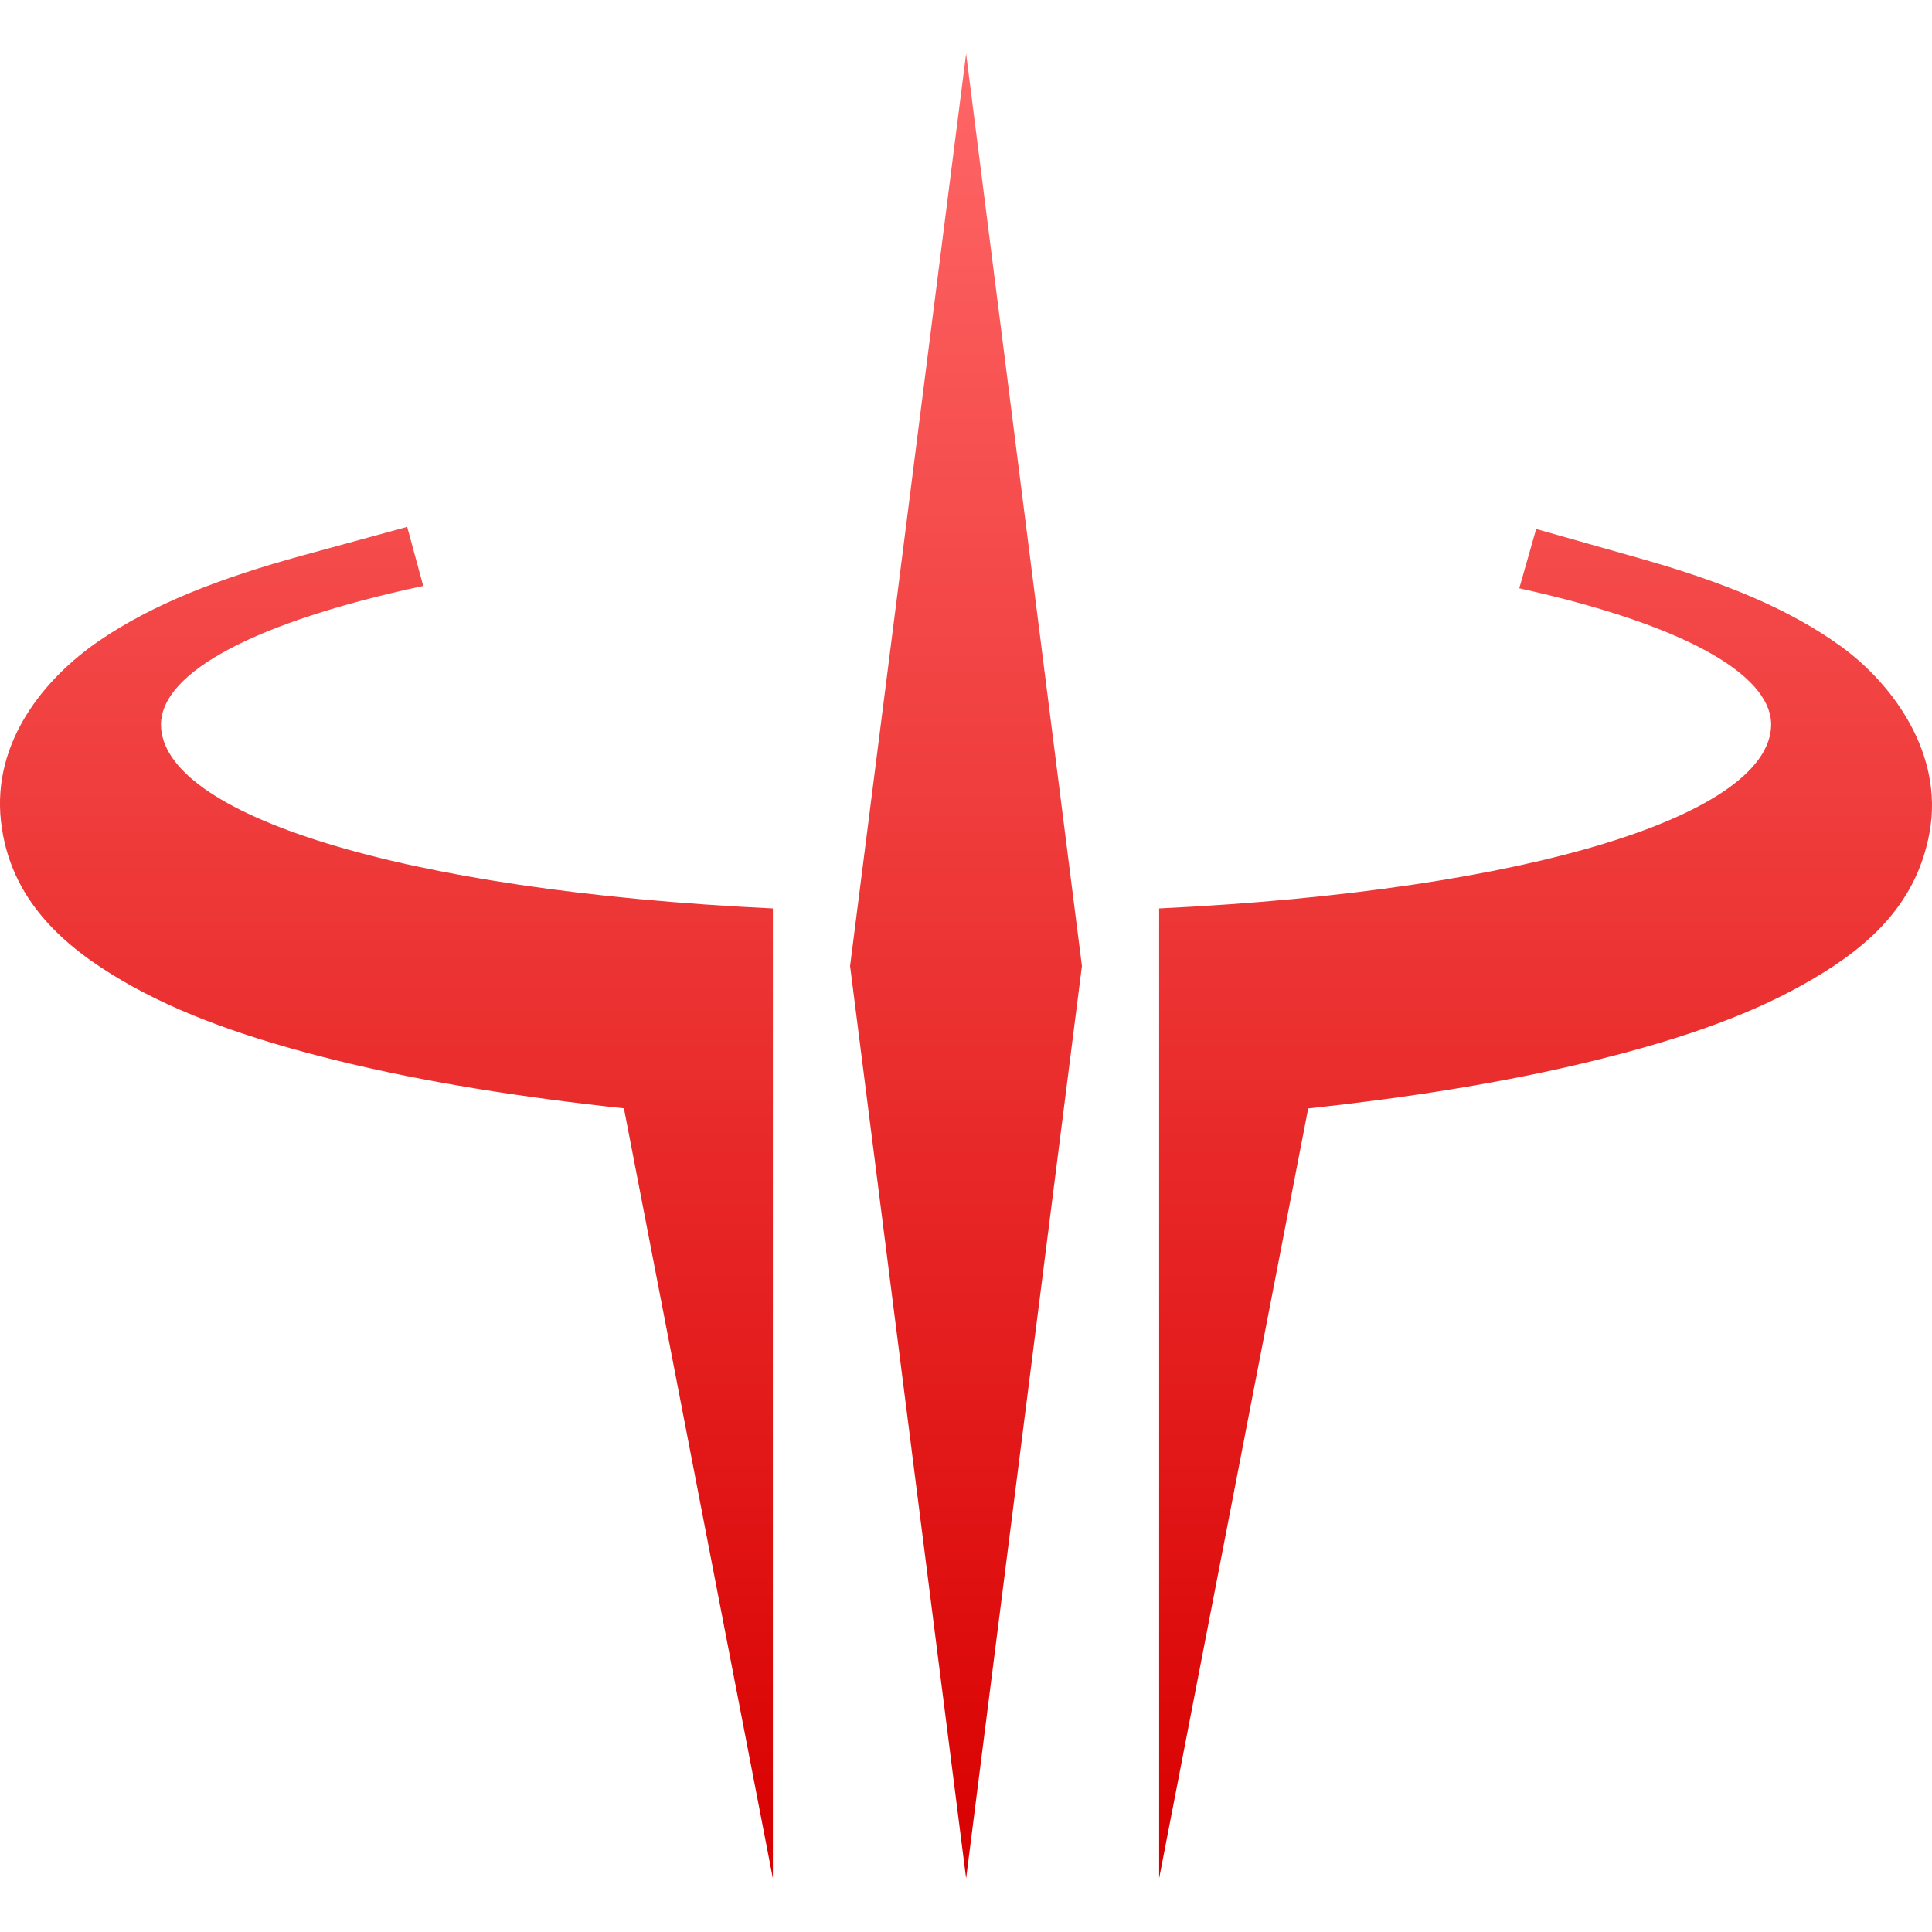<svg xmlns="http://www.w3.org/2000/svg" xmlns:xlink="http://www.w3.org/1999/xlink" width="64" height="64" viewBox="0 0 64 64" version="1.1">
<defs>
<linearGradient id="linear0" gradientUnits="userSpaceOnUse" x1="0" y1="0" x2="0" y2="1" gradientTransform="matrix(64,0,0,60.445,0,1.777)">
<stop offset="0" style="stop-color:#ff6666;stop-opacity:1;"/>
<stop offset="1" style="stop-color:#d90000;stop-opacity:1;"/>
</linearGradient>
</defs>
<g id="surface1">
<path style=" stroke:none;fill-rule:evenodd;fill:url(#linear0);" d="M 32.004 1.777 L 28.16 32 L 32.004 62.223 L 35.84 32 Z M 13.488 17.453 L 10.055 18.391 C 7.242 19.16 5.039 20.023 3.262 21.242 C 1.48 22.469 -0.258 24.566 0.031 27.195 C 0.32 29.828 2.156 31.379 4.047 32.484 C 5.941 33.594 8.289 34.426 11.23 35.148 C 14.09 35.848 17.301 36.355 20.668 36.715 L 25.602 62.223 L 25.602 30.094 C 13.188 29.504 5.34 26.957 5.332 24 C 5.344 22.254 8.496 20.59 14.02 19.41 Z M 50.887 17.523 L 50.328 19.488 C 55.645 20.66 58.66 22.293 58.672 24 C 58.656 26.957 50.809 29.5 38.398 30.094 L 38.398 62.223 L 43.336 36.719 C 46.551 36.371 49.633 35.891 52.391 35.234 C 55.375 34.527 57.766 33.711 59.691 32.637 C 61.621 31.559 63.461 30.145 63.922 27.562 C 64.383 24.984 62.73 22.68 60.988 21.414 C 59.242 20.152 57.078 19.277 54.309 18.492 Z M 50.887 17.523 "/>
</g>
</svg>
